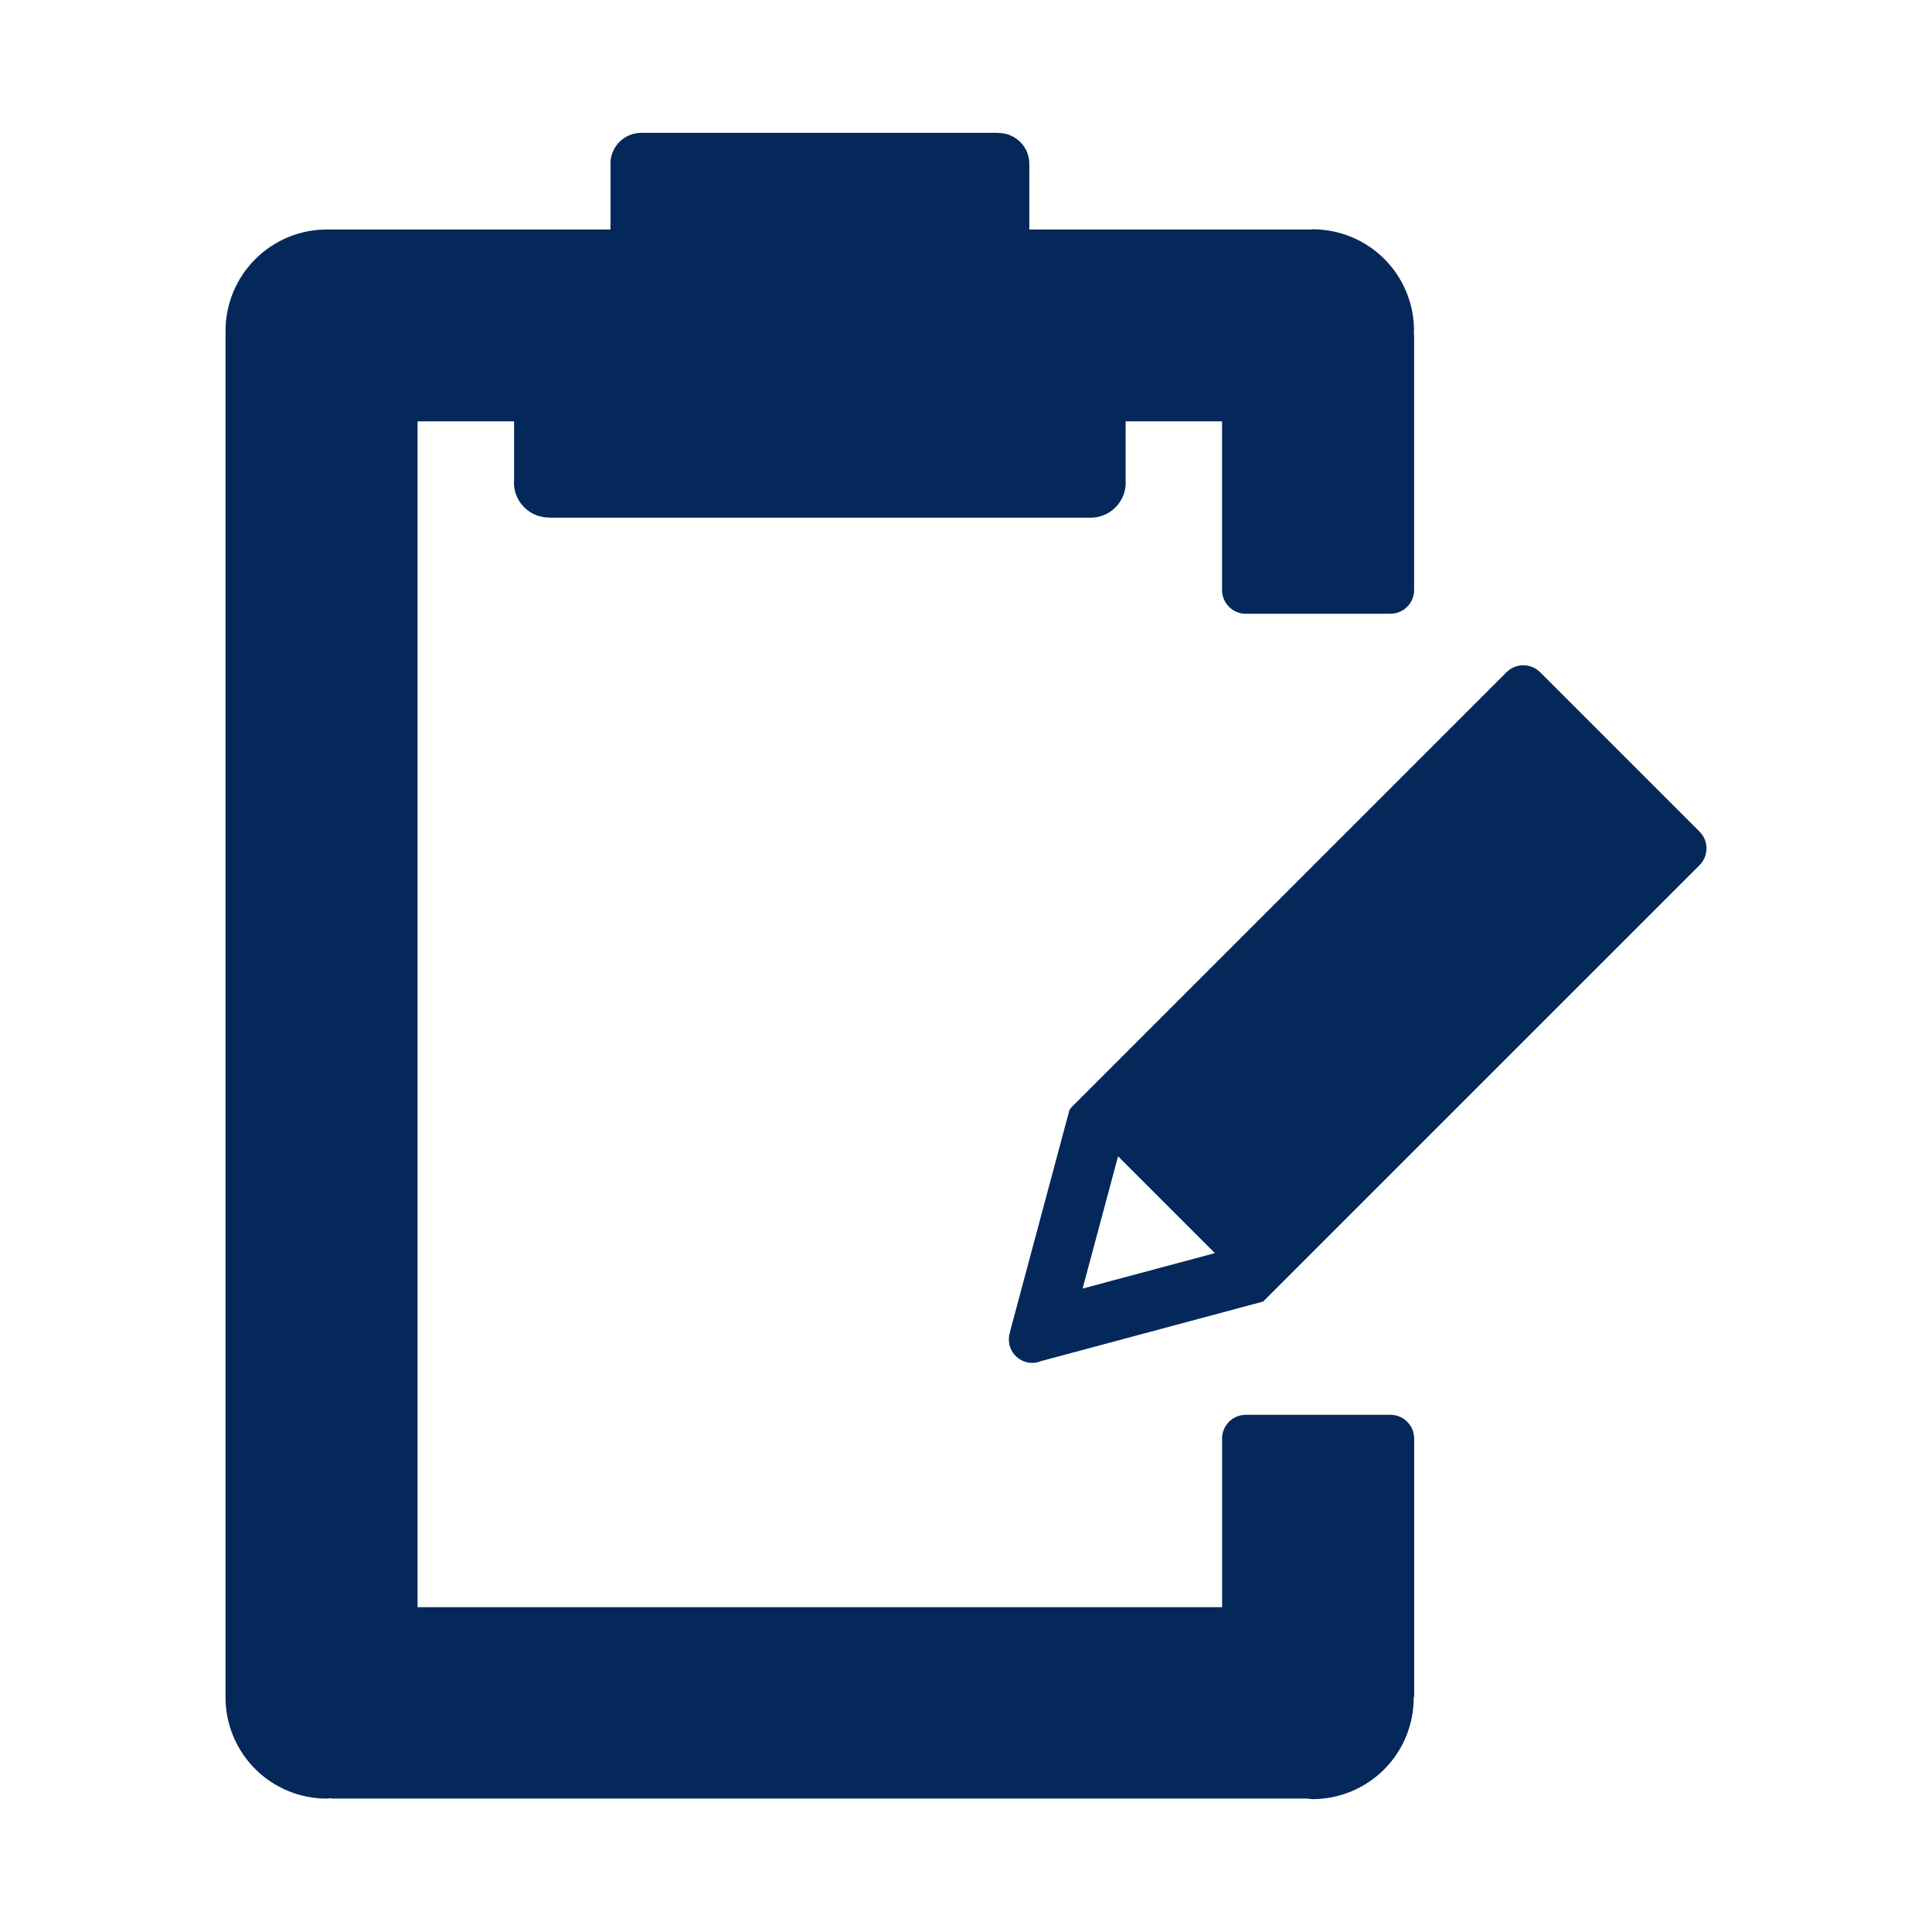 <svg width="48" height="48" viewBox="0 0 48 48" fill="none" xmlns="http://www.w3.org/2000/svg">
<path d="M42.225 20.662L38.264 16.701C38.209 16.647 38.144 16.603 38.072 16.573C38.001 16.544 37.924 16.528 37.846 16.528C37.769 16.528 37.692 16.544 37.621 16.573C37.549 16.603 37.484 16.647 37.429 16.701L26.59 27.54L26.611 27.561L26.577 27.552L25.093 33.088L25.097 33.089C25.06 33.198 25.055 33.315 25.084 33.426C25.113 33.537 25.174 33.637 25.26 33.713C25.346 33.789 25.452 33.839 25.566 33.855C25.679 33.87 25.795 33.852 25.898 33.802L25.899 33.807L31.378 32.338L31.375 32.325L31.384 32.335L42.225 21.495C42.335 21.384 42.397 21.234 42.397 21.078C42.397 20.922 42.335 20.772 42.225 20.662ZM26.897 32.014L27.778 28.728L30.184 31.134L26.897 32.014Z" fill="#042859"/>
<path d="M34.544 35.15H30.951C30.795 35.151 30.645 35.213 30.535 35.323C30.424 35.434 30.362 35.584 30.362 35.74L30.363 35.746V39.929H10.374V10.468H12.772V11.941C12.771 11.957 12.768 11.972 12.768 11.988C12.768 12.467 13.156 12.858 13.638 12.858L13.645 12.858V12.862H27.098C27.329 12.862 27.55 12.77 27.713 12.607C27.876 12.444 27.968 12.222 27.968 11.992C27.968 11.984 27.966 11.978 27.966 11.97V10.468H30.362V14.653L30.361 14.659C30.361 14.736 30.377 14.813 30.406 14.884C30.436 14.956 30.479 15.021 30.534 15.076C30.588 15.131 30.654 15.174 30.725 15.204C30.797 15.233 30.873 15.248 30.951 15.248H34.544C34.7 15.248 34.85 15.186 34.96 15.076C35.071 14.965 35.133 14.815 35.133 14.659V8.285H35.124C35.124 8.261 35.131 8.239 35.131 8.215C35.131 7.548 34.866 6.908 34.395 6.435C33.923 5.963 33.283 5.698 32.615 5.697C32.596 5.697 32.579 5.703 32.56 5.703H25.573V4.069C25.573 3.646 25.23 3.305 24.808 3.304V3.3H15.952V3.303C15.945 3.303 15.938 3.301 15.931 3.301C15.509 3.301 15.166 3.643 15.166 4.066L15.168 4.08V5.703H8.129L8.119 5.702C7.452 5.702 6.812 5.968 6.341 6.44C5.869 6.912 5.604 7.551 5.603 8.218C5.603 8.241 5.609 8.262 5.61 8.284H5.603V42.159H5.604L5.603 42.172C5.603 42.502 5.668 42.829 5.795 43.134C5.921 43.439 6.107 43.717 6.341 43.95C6.574 44.184 6.852 44.369 7.157 44.495C7.462 44.621 7.789 44.686 8.12 44.686C8.157 44.686 8.192 44.676 8.23 44.675V44.685H32.47C32.517 44.687 32.561 44.699 32.609 44.699C33.276 44.699 33.915 44.434 34.387 43.962C34.858 43.491 35.123 42.851 35.123 42.185C35.123 42.175 35.121 42.167 35.121 42.158H35.135V35.74C35.135 35.662 35.119 35.586 35.09 35.514C35.06 35.442 35.016 35.377 34.961 35.323C34.907 35.268 34.842 35.224 34.77 35.195C34.698 35.165 34.622 35.15 34.544 35.15Z" fill="#042859"/>
</svg>
